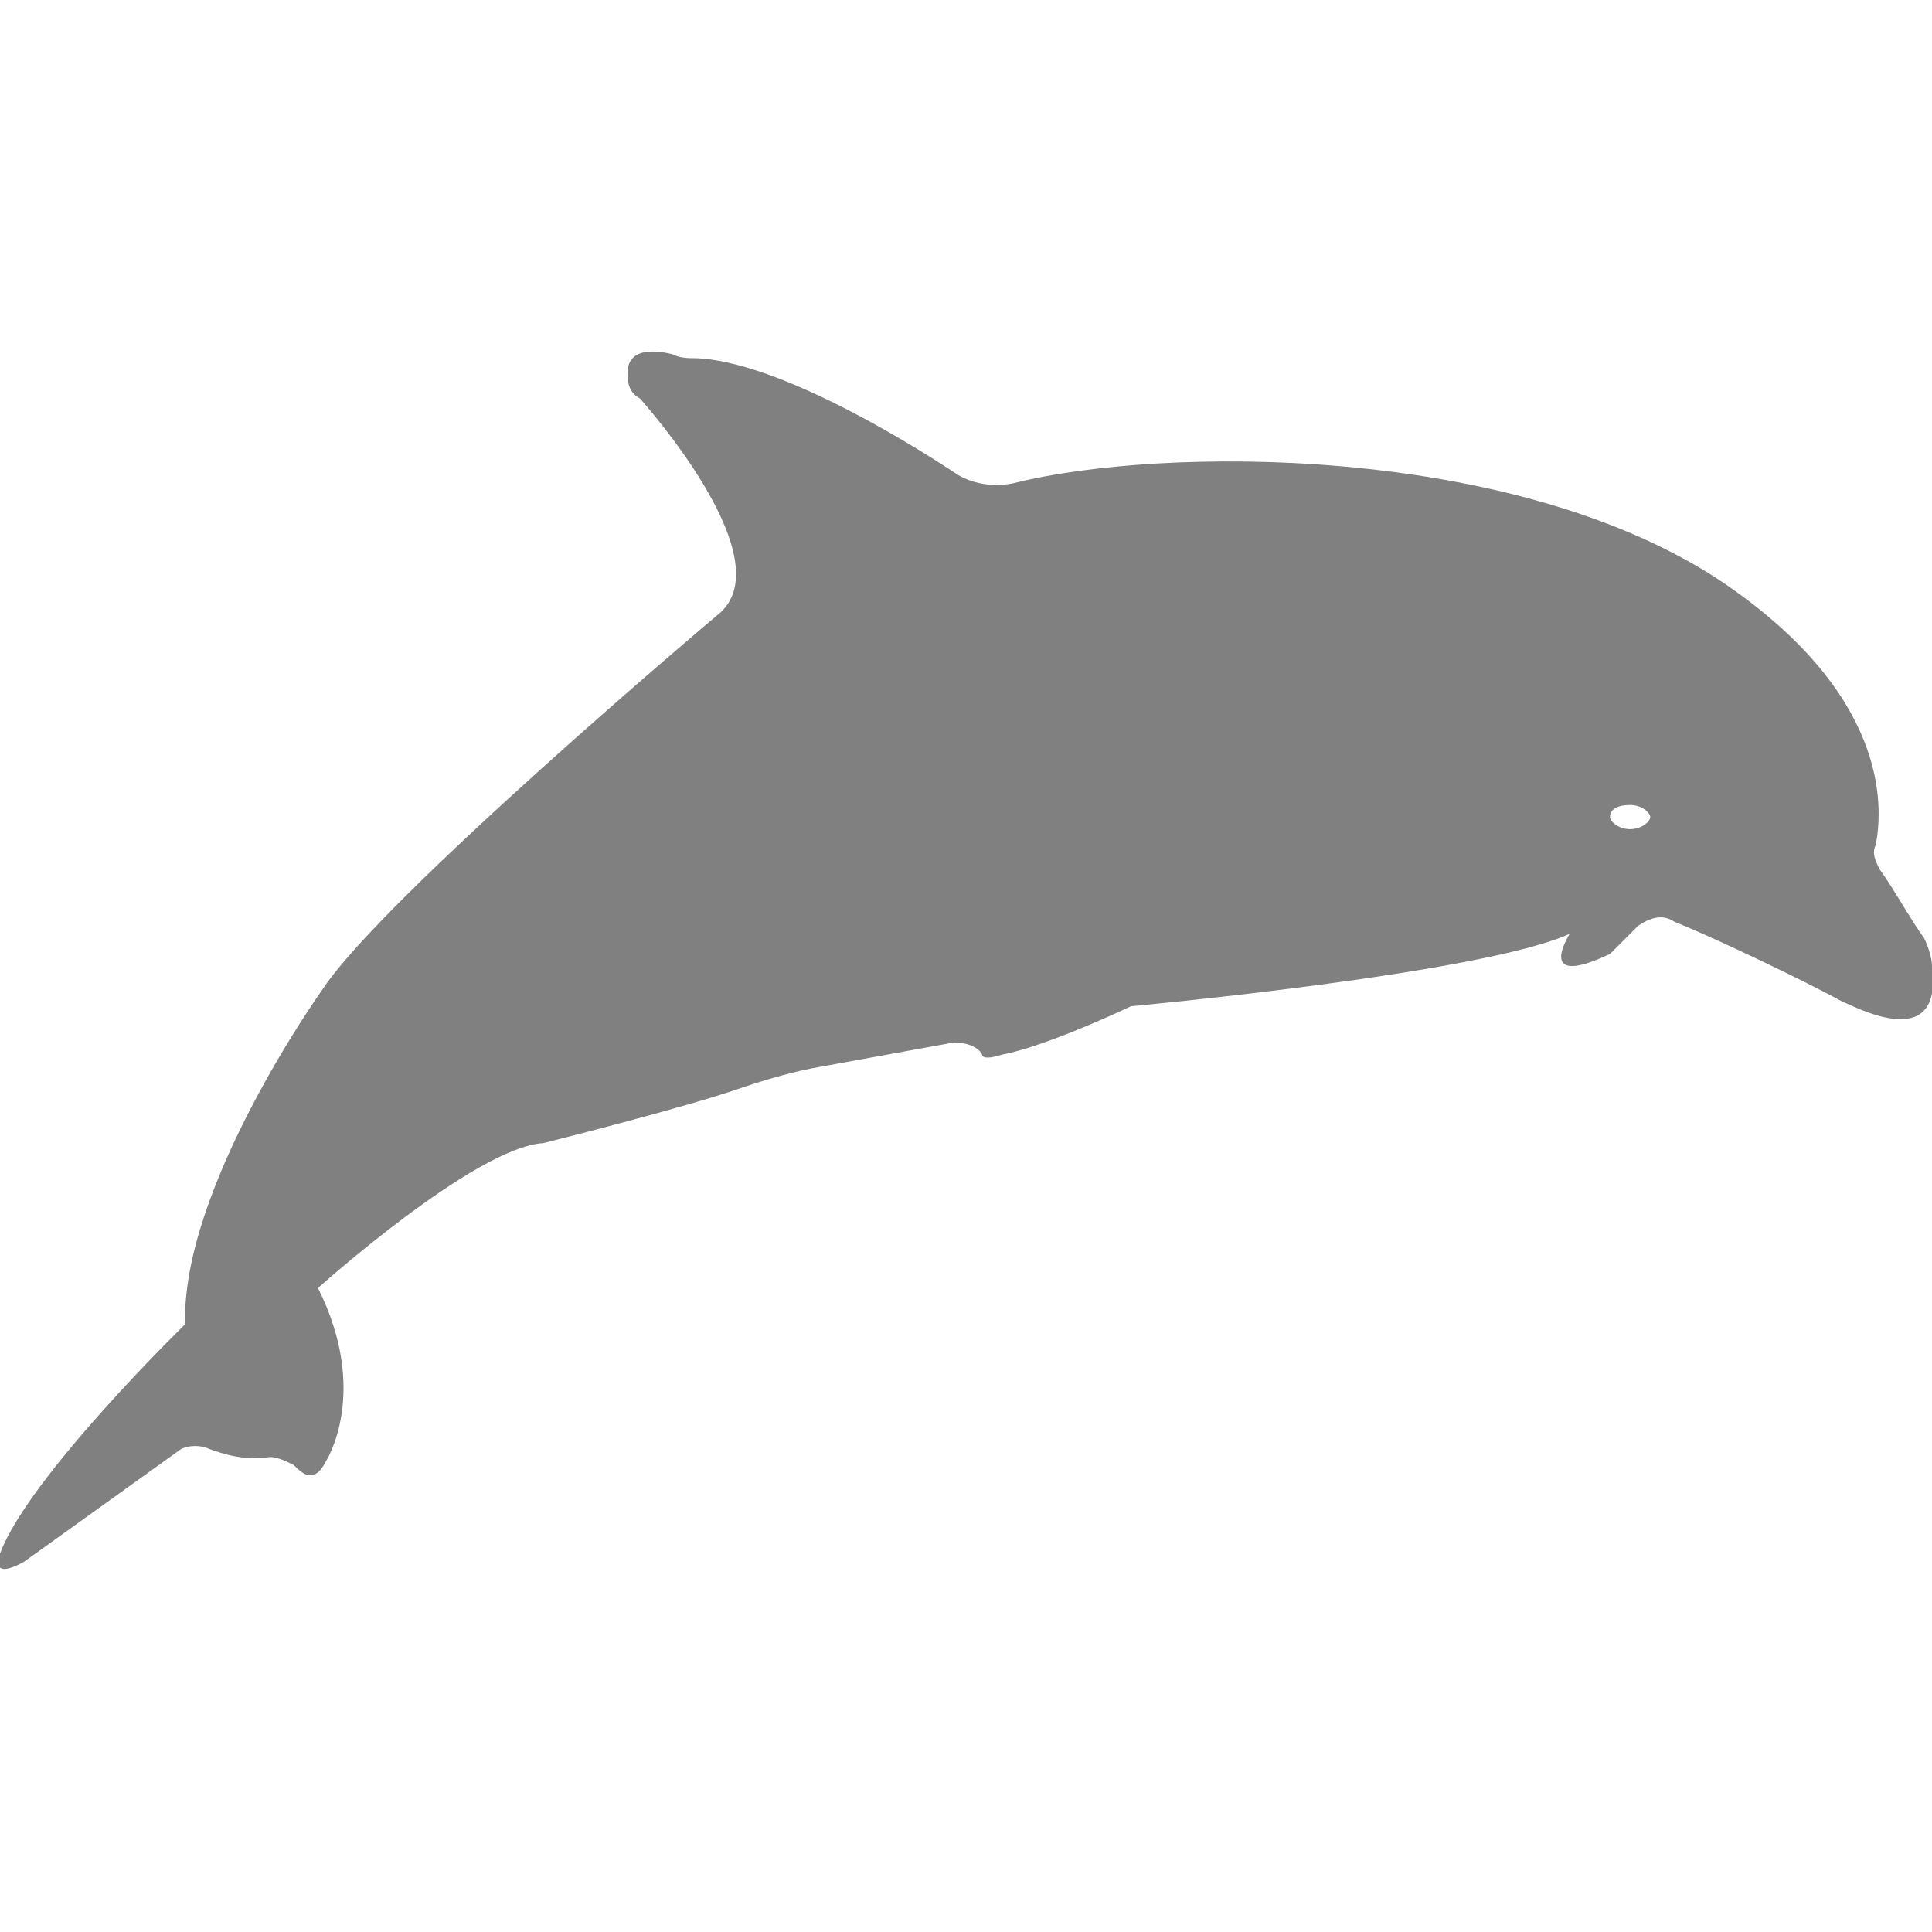 <?xml version="1.0" encoding="utf-8"?>
<!-- Generator: Adobe Illustrator 19.1.0, SVG Export Plug-In . SVG Version: 6.00 Build 0)  -->
<svg version="1.1" id="Layer_1" xmlns="http://www.w3.org/2000/svg" xmlns:xlink="http://www.w3.org/1999/xlink" x="0px" y="0px"
	 viewBox="0 0 48 48" style="enable-background:new 0 0 48 48;" xml:space="preserve">
<style type="text/css">
	.st0{fill:#808080;}
</style>
<path class="st0" d="M48,24c0-0.2-0.1-0.5-0.2-0.7c-0.3-0.4-0.8-1.3-1.1-1.7c-0.1-0.2-0.2-0.4-0.1-0.6c0.2-1,0.3-3.8-3.9-6.6
	c-5.2-3.4-13.9-3.3-17.5-2.4c0,0-0.7,0.2-1.4-0.2c0,0-4.1-2.8-6.5-2.9c-0.2,0-0.4,0-0.6-0.1c-0.4-0.1-1.2-0.2-1.1,0.6
	c0,0.2,0.1,0.4,0.3,0.5c0.7,0.8,3.5,4.2,1.9,5.4c0,0-8.3,7-9.8,9.3c0,0-3.5,4.9-3.4,8.3c0,0-3.9,3.8-4.6,5.7c0,0-0.3,0.7,0.6,0.2
	L4.5,36C4.7,35.9,5,35.9,5.2,36c0.3,0.1,0.8,0.3,1.5,0.2c0.2,0,0.4,0.1,0.6,0.2c0.2,0.2,0.5,0.5,0.8-0.1c0,0,1.1-1.7-0.2-4.3
	c0,0,3.9-3.5,5.6-3.6c0,0,3.6-0.9,5-1.4c0.6-0.2,1.3-0.4,1.9-0.5l3.3-0.6c0.3,0,0.6,0.1,0.7,0.3c0,0.1,0.2,0.1,0.5,0
	c1.1-0.2,3.2-1.2,3.2-1.2s8.7-0.8,10.9-1.8c0,0-0.9,1.4,1,0.5l0.7-0.7c0.3-0.2,0.6-0.3,0.9-0.1c1,0.4,3.3,1.5,4.2,2
	C45.9,24.9,48.3,26.3,48,24z M40.5,20.6c-0.3,0-0.5-0.2-0.5-0.3c0-0.2,0.2-0.3,0.5-0.3c0.3,0,0.5,0.2,0.5,0.3
	C41,20.4,40.8,20.6,40.5,20.6z"/>
</svg>
